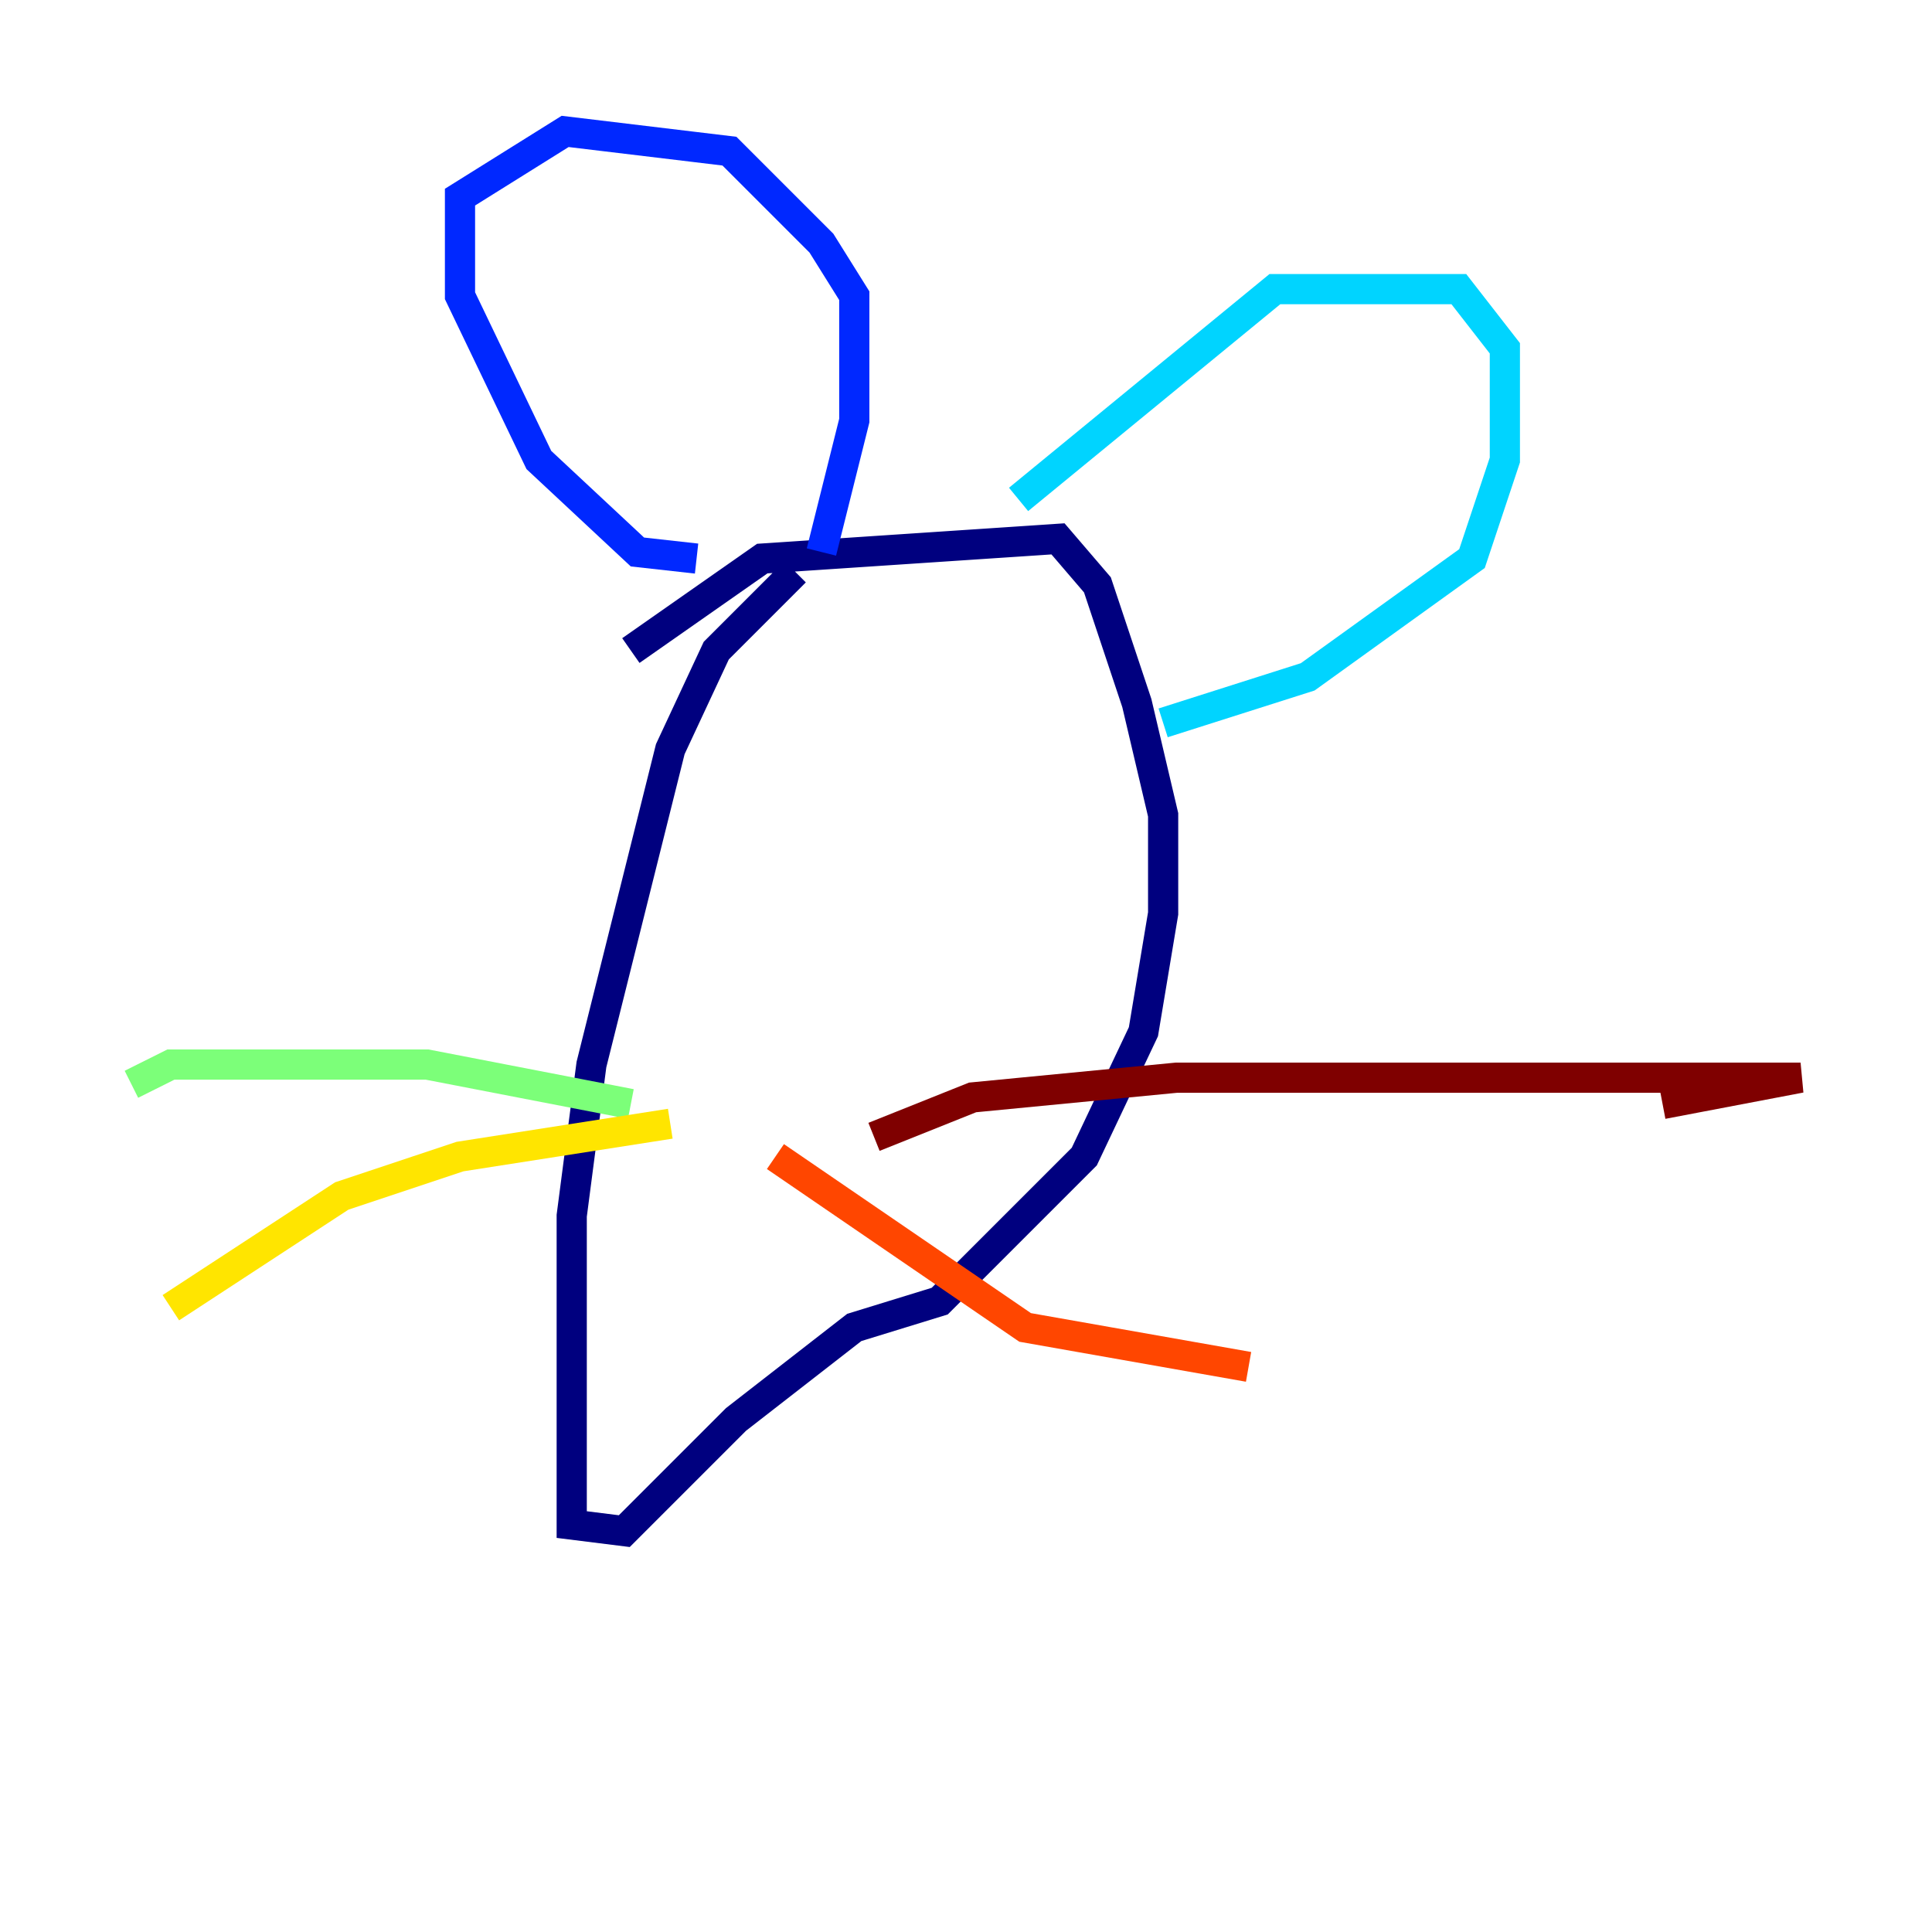 <?xml version="1.0" encoding="utf-8" ?>
<svg baseProfile="tiny" height="128" version="1.2" viewBox="0,0,128,128" width="128" xmlns="http://www.w3.org/2000/svg" xmlns:ev="http://www.w3.org/2001/xml-events" xmlns:xlink="http://www.w3.org/1999/xlink"><defs /><polyline fill="none" points="52.68,37.878 47.456,43.102 44.408,49.633 39.184,70.531 37.878,80.544 37.878,101.007 41.361,101.442 48.762,94.041 56.599,87.946 62.258,86.204 71.837,76.626 75.755,68.354 77.061,60.517 77.061,53.986 75.32,46.585 72.707,38.748 70.095,35.701 50.503,37.007 41.796,43.102" stroke="#00007f" stroke-width="2" /><polyline fill="none" points="46.15,37.007 42.231,36.571 35.701,30.476 30.476,19.592 30.476,13.061 37.442,8.707 48.327,10.014 54.422,16.109 56.599,19.592 56.599,27.864 54.422,36.571" stroke="#0028ff" stroke-width="2" /><polyline fill="none" points="67.483,33.088 84.463,19.157 96.653,19.157 99.701,23.075 99.701,30.476 97.524,37.007 86.639,44.843 77.061,47.891" stroke="#00d4ff" stroke-width="2" /><polyline fill="none" points="41.796,73.143 28.299,70.531 11.32,70.531 8.707,71.837" stroke="#7cff79" stroke-width="2" /><polyline fill="none" points="44.408,74.449 30.476,76.626 22.64,79.238 11.32,86.639" stroke="#ffe500" stroke-width="2" /><polyline fill="none" points="51.374,76.626 67.918,87.946 82.721,90.558" stroke="#ff4600" stroke-width="2" /><polyline fill="none" points="57.905,75.32 64.435,72.707 77.932,71.401 119.293,71.401 110.15,73.143" stroke="#7f0000" stroke-width="2" /></svg>